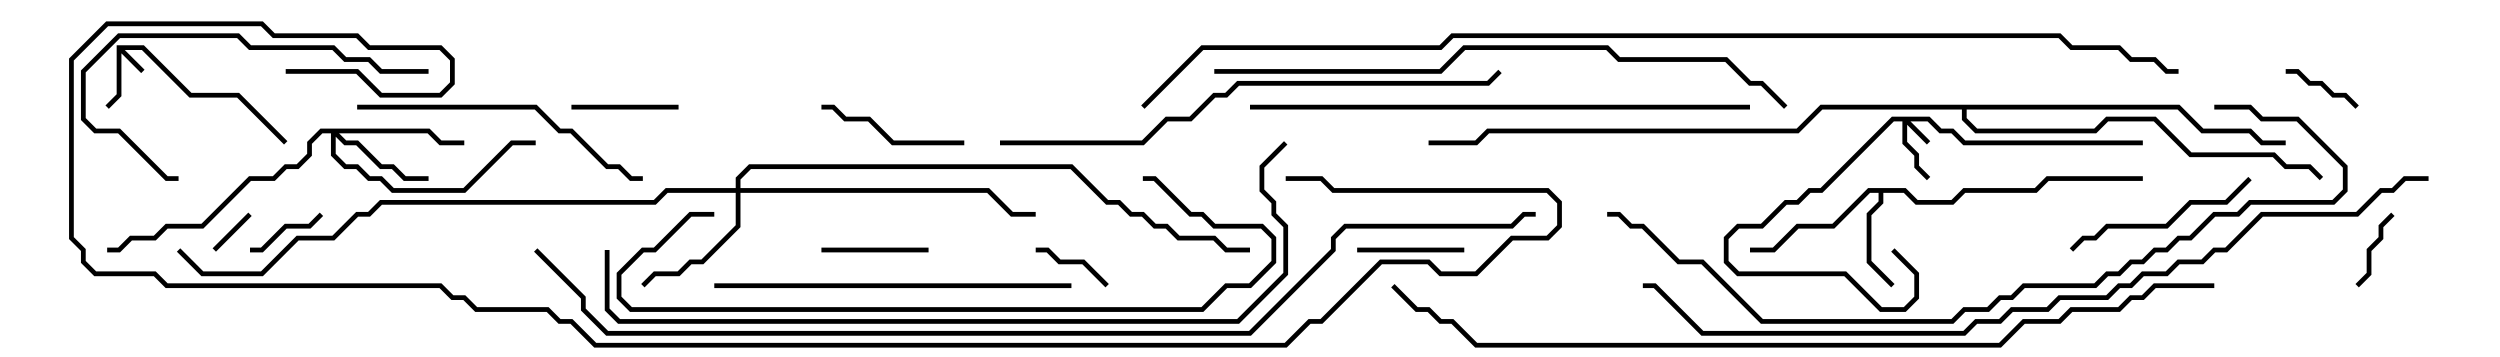 <svg version="1.1" width="105" height="15" xmlns="http://www.w3.org/2000/svg"><path d="M4.9,1.9L6.041,1.9L8.041,3.9L10.041,3.9L12.071,5.929L11.929,6.071L9.959,4.1L7.959,4.1L5.959,2.1L5.241,2.1L6.071,2.929L5.929,3.071L5.1,2.241L5.1,4.041L4.571,4.571L4.429,4.429L4.9,3.959z" stroke="none"/><path d="M80.041,7.9L80.541,8.4L81.959,8.4L82.459,7.9L85.459,7.9L85.959,7.4L90,7.4L90,7.6L86.041,7.6L85.541,8.1L82.541,8.1L82.041,8.6L80.459,8.6L79.959,8.1L79.1,8.1L79.1,8.541L78.6,9.041L78.6,10.959L79.571,11.929L79.429,12.071L78.4,11.041L78.4,8.959L78.9,8.459L78.9,8.1L78.541,8.1L77.041,9.6L75.541,9.6L74.541,10.6L73.5,10.6L73.5,10.4L74.459,10.4L75.459,9.4L76.959,9.4L78.459,7.9z" stroke="none"/><path d="M91.541,4.4L92.541,5.4L94.541,5.4L95.041,5.9L96,5.9L96,6.1L94.959,6.1L94.459,5.6L92.459,5.6L91.459,4.6L82.6,4.6L82.6,4.959L83.041,5.4L87.959,5.4L88.459,4.9L90.541,4.9L92.041,6.4L95.541,6.4L96.041,6.9L97.041,6.9L97.571,7.429L97.429,7.571L96.959,7.1L95.959,7.1L95.459,6.6L91.959,6.6L90.459,5.1L88.541,5.1L88.041,5.6L82.959,5.6L82.4,5.041L82.4,4.6L76.541,4.6L75.541,5.6L62.541,5.6L62.041,6.1L60,6.1L60,5.9L61.959,5.9L62.459,5.4L75.459,5.4L76.459,4.4z" stroke="none"/><path d="M81.041,4.9L81.541,5.4L82.041,5.4L82.541,5.9L90,5.9L90,6.1L82.459,6.1L81.959,5.6L81.459,5.6L80.959,5.1L80.241,5.1L81.071,5.929L80.929,6.071L80.1,5.241L80.1,5.959L80.6,6.459L80.6,6.959L81.071,7.429L80.929,7.571L80.4,7.041L80.4,6.541L79.9,6.041L79.9,5.1L79.541,5.1L76.541,8.1L76.041,8.1L75.541,8.6L75.041,8.6L74.041,9.6L73.041,9.6L72.6,10.041L72.6,10.959L73.041,11.4L77.541,11.4L79.041,12.9L79.959,12.9L80.4,12.459L80.4,11.541L79.429,10.571L79.571,10.429L80.6,11.459L80.6,12.541L80.041,13.1L78.959,13.1L77.459,11.6L72.959,11.6L72.4,11.041L72.4,9.959L72.959,9.4L73.959,9.4L74.959,8.4L75.459,8.4L75.959,7.9L76.459,7.9L79.459,4.9z" stroke="none"/><path d="M18.041,5.4L18.541,5.9L19.5,5.9L19.5,6.1L18.459,6.1L17.959,5.6L14.241,5.6L14.541,5.9L15.041,5.9L16.041,6.9L16.541,6.9L17.041,7.4L18,7.4L18,7.6L16.959,7.6L16.459,7.1L15.959,7.1L14.959,6.1L14.459,6.1L14.1,5.741L14.1,6.459L14.541,6.9L15.041,6.9L15.541,7.4L16.041,7.4L16.541,7.9L19.459,7.9L21.459,5.9L22.5,5.9L22.5,6.1L21.541,6.1L19.541,8.1L16.459,8.1L15.959,7.6L15.459,7.6L14.959,7.1L14.459,7.1L13.9,6.541L13.9,5.6L13.541,5.6L13.1,6.041L13.1,6.541L12.541,7.1L12.041,7.1L11.541,7.6L10.541,7.6L8.541,9.6L7.041,9.6L6.541,10.1L5.541,10.1L5.041,10.6L4.5,10.6L4.5,10.4L4.959,10.4L5.459,9.9L6.459,9.9L6.959,9.4L8.459,9.4L10.459,7.4L11.459,7.4L11.959,6.9L12.459,6.9L12.9,6.459L12.9,5.959L13.459,5.4z" stroke="none"/><path d="M30.9,7.9L30.9,7.459L31.459,6.9L45.041,6.9L46.541,8.4L47.041,8.4L47.541,8.9L48.041,8.9L48.541,9.4L49.041,9.4L49.541,9.9L51.041,9.9L51.541,10.4L52.5,10.4L52.5,10.6L51.459,10.6L50.959,10.1L49.459,10.1L48.959,9.6L48.459,9.6L47.959,9.1L47.459,9.1L46.959,8.6L46.459,8.6L44.959,7.1L31.541,7.1L31.1,7.541L31.1,7.9L41.541,7.9L42.541,8.9L43.5,8.9L43.5,9.1L42.459,9.1L41.459,8.1L31.1,8.1L31.1,9.541L29.541,11.1L29.041,11.1L28.541,11.6L27.541,11.6L27.071,12.071L26.929,11.929L27.459,11.4L28.459,11.4L28.959,10.9L29.459,10.9L30.9,9.459L30.9,8.1L28.041,8.1L27.541,8.6L16.041,8.6L15.541,9.1L15.041,9.1L14.041,10.1L12.541,10.1L11.041,11.6L8.459,11.6L7.429,10.571L7.571,10.429L8.541,11.4L10.959,11.4L12.459,9.9L13.959,9.9L14.959,8.9L15.459,8.9L15.959,8.4L27.459,8.4L27.959,7.9z" stroke="none"/><path d="M9.071,10.571L8.929,10.429L10.429,8.929L10.571,9.071z" stroke="none"/><path d="M99.071,4.429L98.929,4.571L98.459,4.1L97.959,4.1L97.459,3.6L96.959,3.6L96.459,3.1L96,3.1L96,2.9L96.541,2.9L97.041,3.4L97.541,3.4L98.041,3.9L98.541,3.9z" stroke="none"/><path d="M99.071,12.071L98.929,11.929L99.4,11.459L99.4,10.459L99.9,9.959L99.9,9.459L100.429,8.929L100.571,9.071L100.1,9.541L100.1,10.041L99.6,10.541L99.6,11.541z" stroke="none"/><path d="M46.571,11.929L46.429,12.071L45.459,11.1L44.459,11.1L43.959,10.6L43.5,10.6L43.5,10.4L44.041,10.4L44.541,10.9L45.541,10.9z" stroke="none"/><path d="M13.429,8.929L13.571,9.071L13.041,9.6L12.041,9.6L11.041,10.6L10.5,10.6L10.5,10.4L10.959,10.4L11.959,9.4L12.959,9.4z" stroke="none"/><path d="M61.5,10.4L61.5,10.6L57,10.6L57,10.4z" stroke="none"/><path d="M28.5,4.4L28.5,4.6L24,4.6L24,4.4z" stroke="none"/><path d="M39,10.4L39,10.6L34.5,10.6L34.5,10.4z" stroke="none"/><path d="M34.5,4.6L34.5,4.4L35.041,4.4L35.541,4.9L36.541,4.9L37.541,5.9L40.5,5.9L40.5,6.1L37.459,6.1L36.459,5.1L35.459,5.1L34.959,4.6z" stroke="none"/><path d="M94.429,7.429L94.571,7.571L93.541,8.6L92.041,8.6L91.041,9.6L88.541,9.6L88.041,10.1L87.541,10.1L87.071,10.571L86.929,10.429L87.459,9.9L87.959,9.9L88.459,9.4L90.959,9.4L91.959,8.4L93.459,8.4z" stroke="none"/><path d="M18,2.9L18,3.1L15.959,3.1L15.459,2.6L14.459,2.6L13.959,2.1L10.459,2.1L9.959,1.6L5.041,1.6L3.6,3.041L3.6,4.959L4.041,5.4L5.041,5.4L7.041,7.4L7.5,7.4L7.5,7.6L6.959,7.6L4.959,5.6L3.959,5.6L3.4,5.041L3.4,2.959L4.959,1.4L10.041,1.4L10.541,1.9L14.041,1.9L14.541,2.4L15.541,2.4L16.041,2.9z" stroke="none"/><path d="M15,4.6L15,4.4L22.541,4.4L23.541,5.4L24.041,5.4L25.541,6.9L26.041,6.9L26.541,7.4L27,7.4L27,7.6L26.459,7.6L25.959,7.1L25.459,7.1L23.959,5.6L23.459,5.6L22.459,4.6z" stroke="none"/><path d="M30,12.1L30,11.9L45,11.9L45,12.1z" stroke="none"/><path d="M30,8.9L30,9.1L29.041,9.1L27.541,10.6L27.041,10.6L26.1,11.541L26.1,12.459L26.541,12.9L50.459,12.9L51.459,11.9L52.459,11.9L53.4,10.959L53.4,10.041L52.959,9.6L50.959,9.6L50.459,9.1L49.959,9.1L48.459,7.6L48,7.6L48,7.4L48.541,7.4L50.041,8.9L50.541,8.9L51.041,9.4L53.041,9.4L53.6,9.959L53.6,11.041L52.541,12.1L51.541,12.1L50.541,13.1L26.459,13.1L25.9,12.541L25.9,11.459L26.959,10.4L27.459,10.4L28.959,8.9z" stroke="none"/><path d="M52.5,4.6L52.5,4.4L73.5,4.4L73.5,4.6z" stroke="none"/><path d="M42,6.1L42,5.9L47.959,5.9L48.959,4.9L49.959,4.9L50.959,3.9L51.459,3.9L51.959,3.4L62.459,3.4L62.929,2.929L63.071,3.071L62.541,3.6L52.041,3.6L51.541,4.1L51.041,4.1L50.041,5.1L49.041,5.1L48.041,6.1z" stroke="none"/><path d="M51,3.1L51,2.9L60.459,2.9L61.459,1.9L67.541,1.9L68.041,2.4L72.541,2.4L73.541,3.4L74.041,3.4L75.071,4.429L74.929,4.571L73.959,3.6L73.459,3.6L72.459,2.6L67.959,2.6L67.459,2.1L61.541,2.1L60.541,3.1z" stroke="none"/><path d="M93,4.6L93,4.4L94.541,4.4L95.041,4.9L96.541,4.9L98.6,6.959L98.6,8.041L98.041,8.6L94.541,8.6L94.041,9.1L93.041,9.1L92.041,10.1L91.541,10.1L91.041,10.6L90.541,10.6L90.041,11.1L89.541,11.1L89.041,11.6L88.541,11.6L88.041,12.1L85.041,12.1L84.541,12.6L84.041,12.6L83.541,13.1L82.541,13.1L82.041,13.6L73.959,13.6L71.459,11.1L70.459,11.1L68.959,9.6L68.459,9.6L67.959,9.1L67.5,9.1L67.5,8.9L68.041,8.9L68.541,9.4L69.041,9.4L70.541,10.9L71.541,10.9L74.041,13.4L81.959,13.4L82.459,12.9L83.459,12.9L83.959,12.4L84.459,12.4L84.959,11.9L87.959,11.9L88.459,11.4L88.959,11.4L89.459,10.9L89.959,10.9L90.459,10.4L90.959,10.4L91.459,9.9L91.959,9.9L92.959,8.9L93.959,8.9L94.459,8.4L97.959,8.4L98.4,7.959L98.4,7.041L96.459,5.1L94.959,5.1L94.459,4.6z" stroke="none"/><path d="M25.4,10.5L25.6,10.5L25.6,12.959L26.041,13.4L51.959,13.4L53.9,11.459L53.9,9.541L53.4,9.041L53.4,8.541L52.9,8.041L52.9,6.959L53.929,5.929L54.071,6.071L53.1,7.041L53.1,7.959L53.6,8.459L53.6,8.959L54.1,9.459L54.1,11.541L52.041,13.6L25.959,13.6L25.4,13.041z" stroke="none"/><path d="M102,7.4L102,7.6L101.041,7.6L100.541,8.1L100.041,8.1L99.041,9.1L95.041,9.1L93.541,10.6L93.041,10.6L92.541,11.1L91.541,11.1L91.041,11.6L90.041,11.6L89.541,12.1L89.041,12.1L88.541,12.6L86.541,12.6L86.041,13.1L84.541,13.1L84.041,13.6L83.041,13.6L82.541,14.1L71.459,14.1L69.459,12.1L69,12.1L69,11.9L69.541,11.9L71.541,13.9L82.459,13.9L82.959,13.4L83.959,13.4L84.459,12.9L85.959,12.9L86.459,12.4L88.459,12.4L88.959,11.9L89.459,11.9L89.959,11.4L90.959,11.4L91.459,10.9L92.459,10.9L92.959,10.4L93.459,10.4L94.959,8.9L98.959,8.9L99.959,7.9L100.459,7.9L100.959,7.4z" stroke="none"/><path d="M93,11.9L93,12.1L90.541,12.1L90.041,12.6L89.541,12.6L89.041,13.1L87.041,13.1L86.541,13.6L85.041,13.6L84.041,14.6L61.959,14.6L60.959,13.6L60.459,13.6L59.959,13.1L59.459,13.1L58.429,12.071L58.571,11.929L59.541,12.9L60.041,12.9L60.541,13.4L61.041,13.4L62.041,14.4L83.959,14.4L84.959,13.4L86.459,13.4L86.959,12.9L88.959,12.9L89.459,12.4L89.959,12.4L90.459,11.9z" stroke="none"/><path d="M22.429,10.571L22.571,10.429L24.6,12.459L24.6,12.959L25.541,13.9L52.459,13.9L55.9,10.459L55.9,9.959L56.459,9.4L63.459,9.4L63.959,8.9L64.5,8.9L64.5,9.1L64.041,9.1L63.541,9.6L56.541,9.6L56.1,10.041L56.1,10.541L52.541,14.1L25.459,14.1L24.4,13.041L24.4,12.541z" stroke="none"/><path d="M12,3.1L12,2.9L15.041,2.9L16.041,3.9L18.459,3.9L18.9,3.459L18.9,2.541L18.459,2.1L15.459,2.1L14.959,1.6L11.459,1.6L10.959,1.1L4.541,1.1L3.1,2.541L3.1,9.959L3.6,10.459L3.6,10.959L4.041,11.4L6.541,11.4L7.041,11.9L18.541,11.9L19.041,12.4L19.541,12.4L20.041,12.9L23.041,12.9L23.541,13.4L24.041,13.4L25.041,14.4L53.959,14.4L54.959,13.4L55.459,13.4L57.959,10.9L60.041,10.9L60.541,11.4L61.959,11.4L63.459,9.9L64.959,9.9L65.4,9.459L65.4,8.541L64.959,8.1L55.959,8.1L55.459,7.6L54,7.6L54,7.4L55.541,7.4L56.041,7.9L65.041,7.9L65.6,8.459L65.6,9.541L65.041,10.1L63.541,10.1L62.041,11.6L60.459,11.6L59.959,11.1L58.041,11.1L55.541,13.6L55.041,13.6L54.041,14.6L24.959,14.6L23.959,13.6L23.459,13.6L22.959,13.1L19.959,13.1L19.459,12.6L18.959,12.6L18.459,12.1L6.959,12.1L6.459,11.6L3.959,11.6L3.4,11.041L3.4,10.541L2.9,10.041L2.9,2.459L4.459,0.9L11.041,0.9L11.541,1.4L15.041,1.4L15.541,1.9L18.541,1.9L19.1,2.459L19.1,3.541L18.541,4.1L15.959,4.1L14.959,3.1z" stroke="none"/><path d="M48.071,4.571L47.929,4.429L50.459,1.9L60.459,1.9L60.959,1.4L86.541,1.4L87.041,1.9L89.041,1.9L89.541,2.4L90.541,2.4L91.041,2.9L91.5,2.9L91.5,3.1L90.959,3.1L90.459,2.6L89.459,2.6L88.959,2.1L86.959,2.1L86.459,1.6L61.041,1.6L60.541,2.1L50.541,2.1z" stroke="none"/></svg>